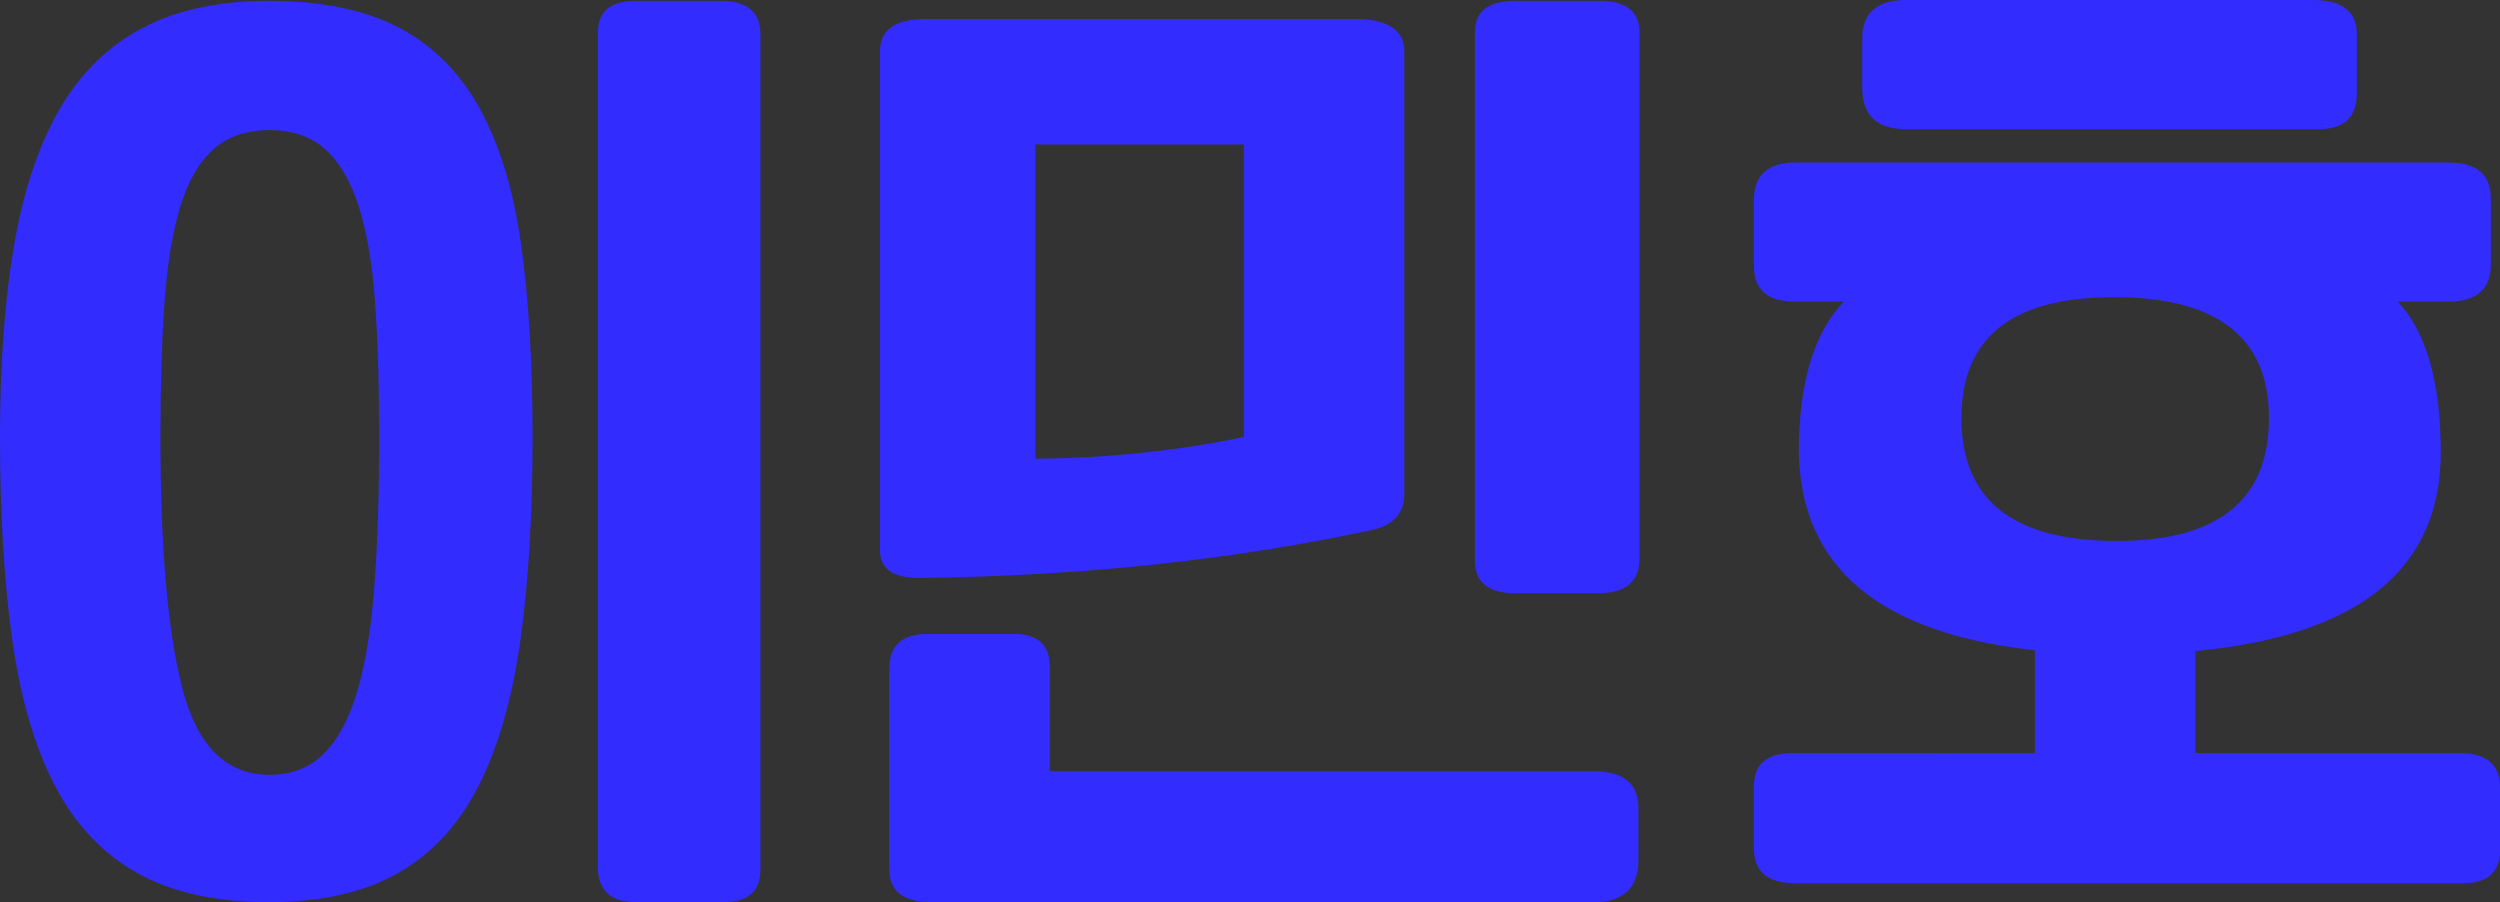 
<svg xmlns="http://www.w3.org/2000/svg" xmlns:xlink="http://www.w3.org/1999/xlink" x="0px" y="0px"
	 viewBox="0 0 255.61 92.24" style="enable-background:new 0 0 255.61 92.24;" xml:space="preserve">
<rect x="0" y="0" width="255.61" height="92.24" fill="#333333" stroke="none"/>
<style type="text/css">
	.st0{opacity:0.8;}
	.st1{fill:#FBFF1F;}
	.st2{opacity:0.65;fill:#1FBDFF;}
	.st3{opacity:0.65;}
	.st4{fill:#FF3579;}
	.st5{opacity:0.65;fill:#FF3579;}
	.st6{fill:#332CFF;}
</style>
<g class="st0">
	<rect x="-178.35" y="-9.94" class="st1" width="112.12" height="112.12"/>
</g>
<circle class="st2" cx="-150.32" cy="-9.94" r="28.03"/>
<g class="st3">
	<circle class="st4" cx="-90.58" cy="58.59" r="43.59"/>
</g>
<polygon class="st5" points="-20.06,58.59 -66.23,22.53 -66.23,94.65 "/>
<g>
	<path class="st6" d="M27.48,0.09c5.43,0,9.89,0.92,13.38,2.77c3.48,1.85,6.23,4.63,8.26,8.36c2.02,3.73,3.41,8.37,4.18,13.94
		c0.77,5.57,1.15,12.08,1.15,19.53c0,7.94-0.42,14.88-1.25,20.82c-0.84,5.94-2.26,10.9-4.29,14.87c-2.02,3.97-4.77,6.94-8.26,8.91
		c-3.48,1.97-7.87,2.95-13.17,2.95c-5.43,0-9.93-1-13.48-3c-3.55-2-6.36-4.99-8.41-8.96c-2.06-3.97-3.5-8.92-4.34-14.87
		C0.42,59.48,0,52.57,0,44.69c0-7.39,0.47-13.86,1.41-19.44c0.94-5.57,2.47-10.22,4.6-13.94c2.12-3.72,4.95-6.52,8.46-8.4
		C17.99,1.03,22.33,0.09,27.48,0.09z M38.77,44.69c0-5.23-0.14-9.82-0.42-13.76c-0.28-3.94-0.84-7.22-1.67-9.83
		c-0.84-2.62-1.99-4.57-3.45-5.86c-1.46-1.29-3.34-1.94-5.64-1.94c-2.37,0-4.28,0.65-5.75,1.94c-1.46,1.29-2.6,3.25-3.4,5.86
		c-0.8,2.62-1.34,5.89-1.62,9.83c-0.28,3.94-0.42,8.53-0.42,13.76c0,11.51,0.77,20.14,2.3,25.9c1.53,5.76,4.49,8.63,8.88,8.63
		c2.23,0,4.08-0.72,5.54-2.17c1.46-1.45,2.61-3.62,3.45-6.51c0.84-2.89,1.41-6.49,1.72-10.8C38.61,55.43,38.77,50.41,38.77,44.69z
		 M77.75,88.91c0,2.22-1.25,3.32-3.76,3.32H65c-2.58,0-3.87-1.2-3.87-3.6V3.32c0-2.15,1.29-3.23,3.87-3.23h8.67
		c2.72,0,4.08,1.14,4.08,3.42V88.91z"/>
	<path class="st6" d="M143.58,50.5c0,1.85-0.98,3.05-2.93,3.6c-14.42,3.14-29.99,4.8-46.71,4.99c-2.65,0-3.97-0.95-3.97-2.86V5.26
		c0-2.22,1.57-3.32,4.7-3.32h43.79c3.41,0,5.12,1.11,5.12,3.32V50.5z M162.92,78.85c3.06,0,4.6,1.26,4.6,3.79v5.26
		c0,2.89-1.53,4.34-4.6,4.34H95.1c-2.79-0.06-4.18-1.17-4.18-3.32v-20.5c0-2.4,1.29-3.6,3.87-3.6h8.88c2.44,0,3.66,1.11,3.66,3.32
		v10.71H162.92z M105.86,46.9c7.38-0.06,14.49-0.8,21.32-2.22V14.77h-21.32V46.9z M167.62,57.15c0,2.34-1.43,3.51-4.28,3.51h-8.36
		c-2.79,0-4.18-1.11-4.18-3.32V3.32c0-2.15,1.36-3.23,4.08-3.23h8.67c2.72,0,4.08,1.08,4.08,3.23V57.15z"/>
	<path class="st6" d="M208.06,77V66.48c-15.88-1.72-23.93-8.46-24.14-20.22c0-7.08,1.53-12.22,4.6-15.42h-5.02
		c-2.79,0-4.18-1.23-4.18-3.69V20.5c0-2.59,1.43-3.88,4.28-3.88h66.78c2.86,0,4.29,1.23,4.29,3.69v6.74c0,2.52-1.46,3.79-4.39,3.79
		h-5.12c2.93,3.14,4.39,8.28,4.39,15.42c0,11.94-8.36,18.71-25.08,20.31V77h27.07c2.72,0,4.08,1.2,4.08,3.6v6.28
		c0,2.28-1.25,3.42-3.76,3.42H183.5c-2.79,0-4.18-1.2-4.18-3.6v-6.28c0-2.28,1.32-3.42,3.97-3.42H208.06z M194.89,13.2
		c-3,0-4.49-1.42-4.49-4.25V3.97c0-2.65,1.5-3.97,4.49-3.97h41.59c3,0,4.49,1.17,4.49,3.51v6c0,2.46-1.29,3.69-3.87,3.69H194.89z
		 M216.11,30.38c-10.38,0-15.57,4.12-15.57,12.37c0,8.37,5.29,12.56,15.88,12.56c10.38,0,15.57-4.19,15.57-12.56
		C231.99,34.5,226.7,30.38,216.11,30.38z"/>
</g>
</svg>
